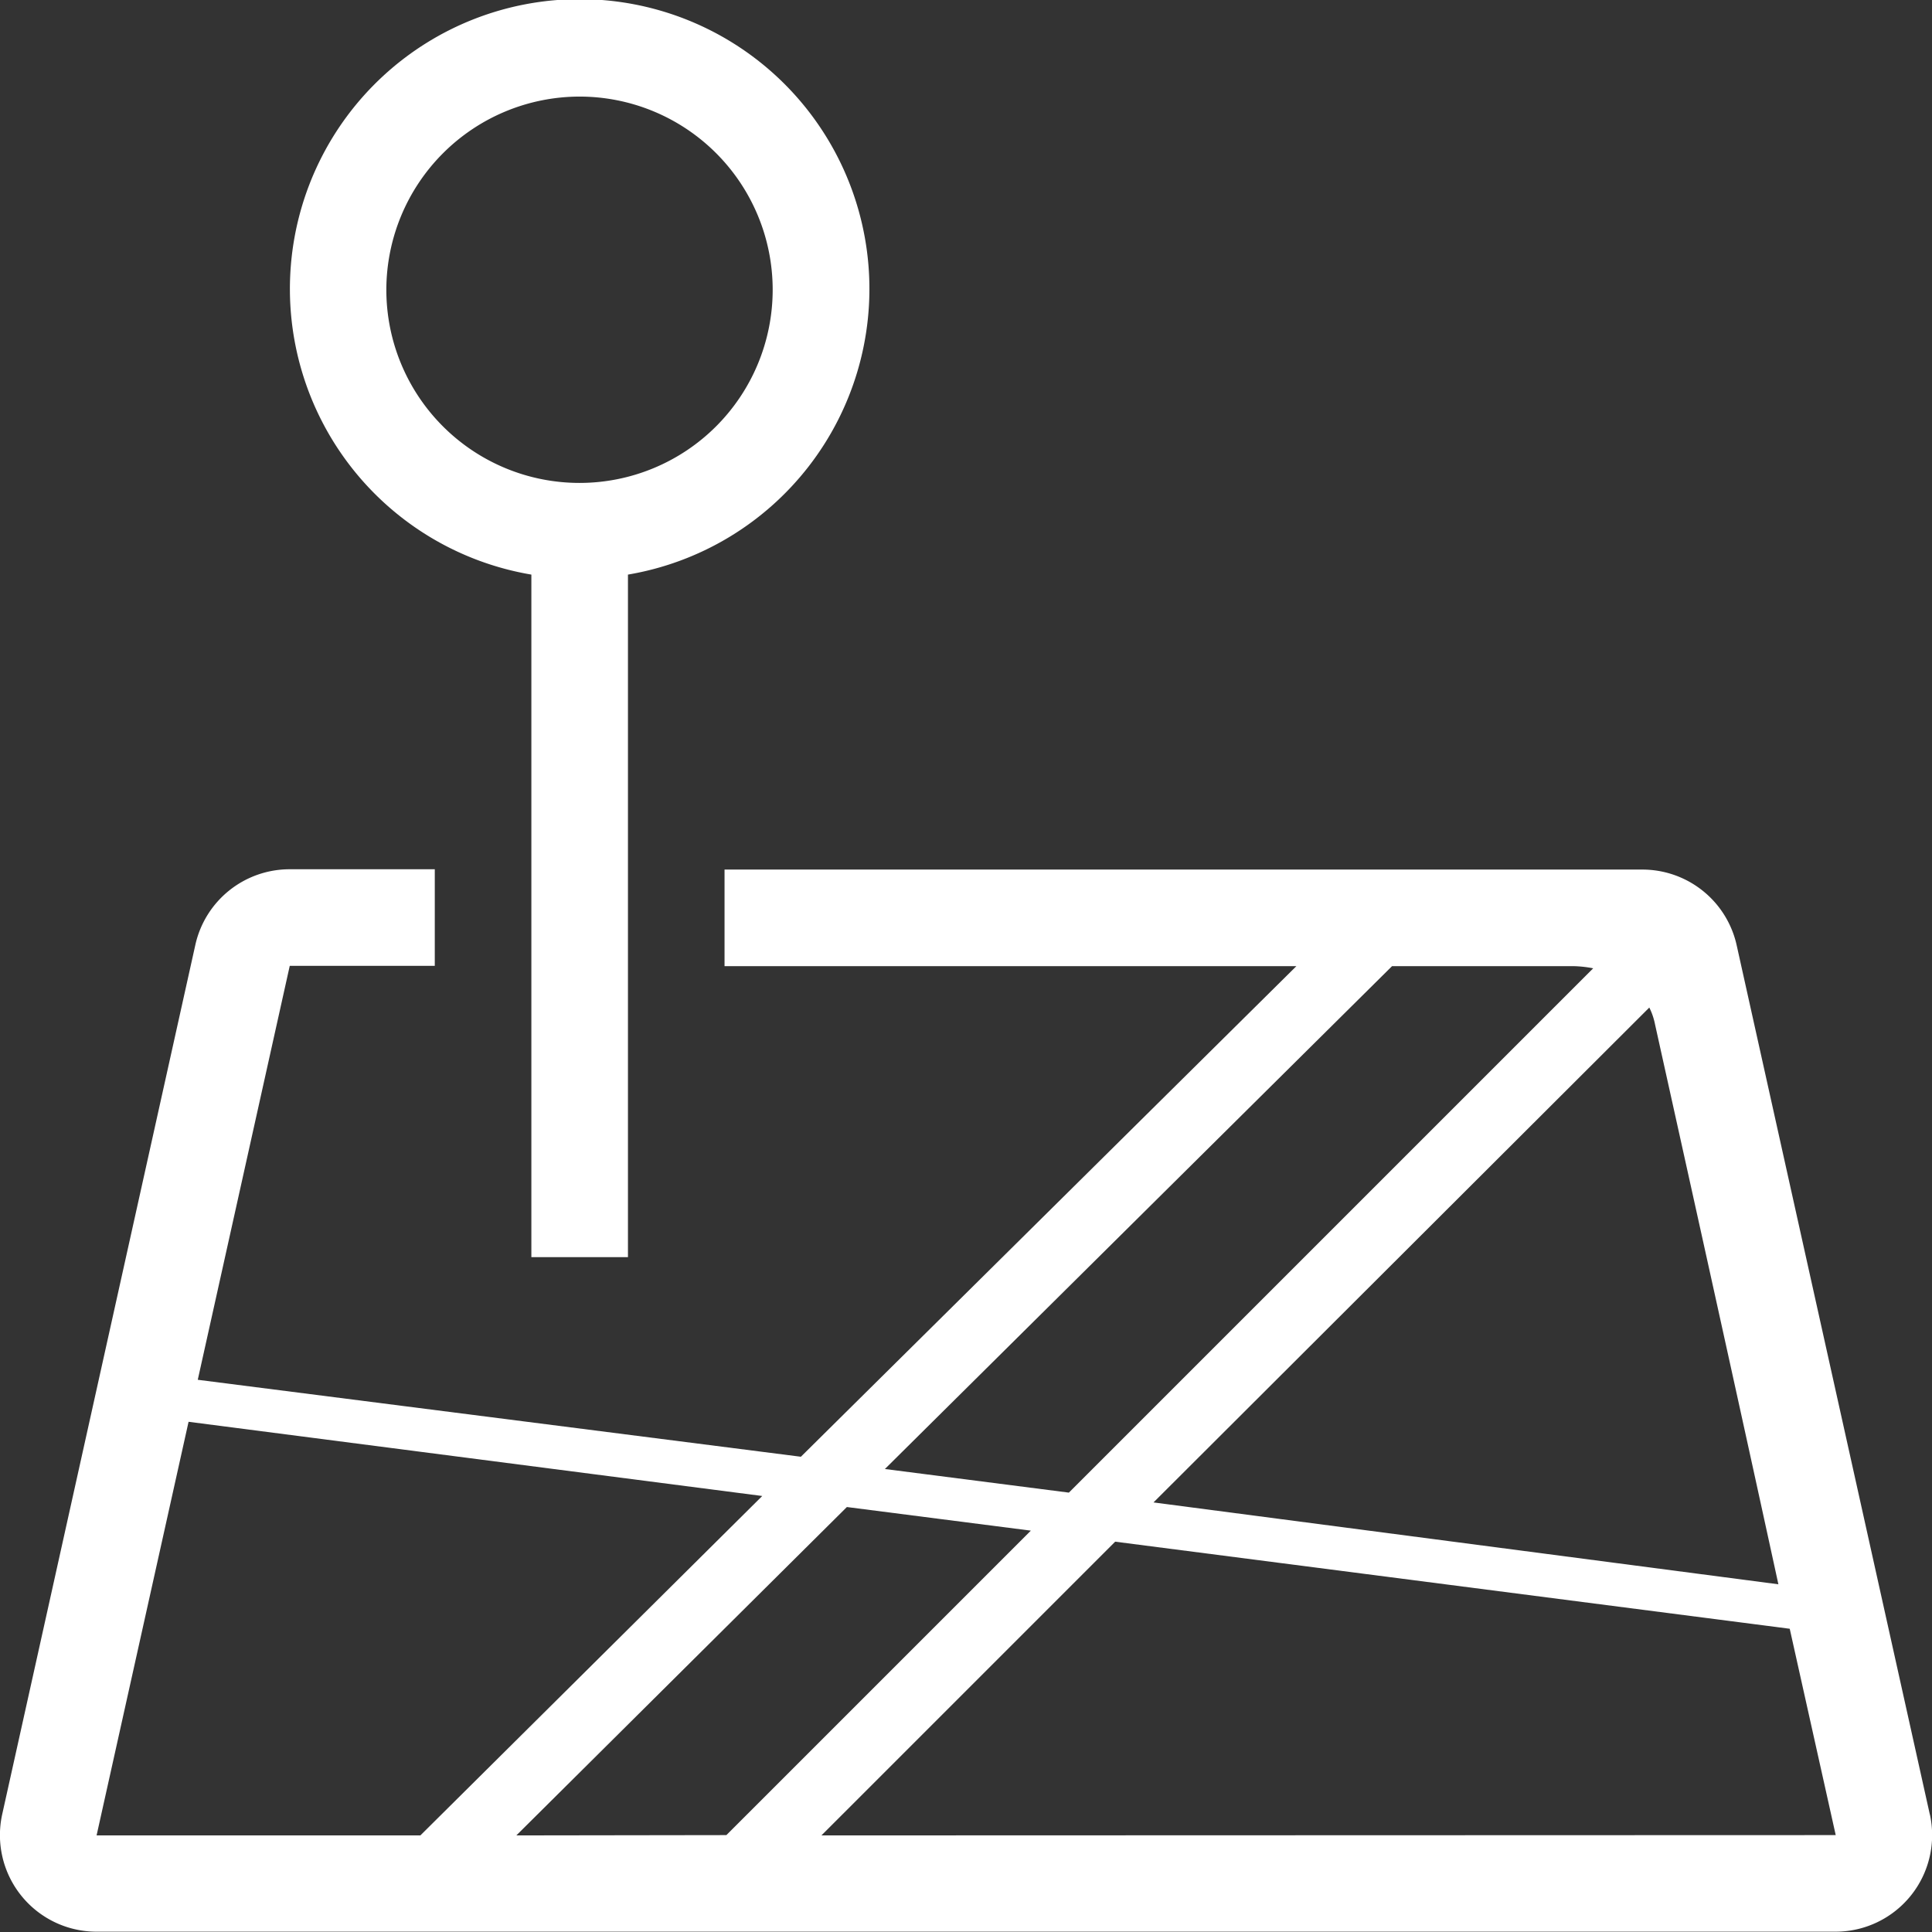 <svg xmlns="http://www.w3.org/2000/svg" viewBox="0 0 63.01 63.01"><rect x="0" y="0" width="63.01" height="63.01" fill="#333333" stroke="none"/><defs><style>.cls-1{fill:#fff;}</style></defs><title>Ресурс 17</title><g id="Слой_2" data-name="Слой 2"><g id="Слой_1-2" data-name="Слой 1"><path class="cls-1" d="M17.33,18.74V41h3.15V18.74a9.45,9.45,0,1,0-3.15,0ZM18.9,3.15a6.3,6.3,0,1,1-6.3,6.3A6.31,6.31,0,0,1,18.9,3.15Z"/><path class="cls-1" d="M62.94,59.18l-6.3-28.35a3.15,3.15,0,0,0-3.08-2.47H23.63v3.15H42.28l-16.16,16L6.45,45l3-13.5h4.73V28.35H9.45a3.15,3.15,0,0,0-3.08,2.47L.07,59.18A3.15,3.15,0,0,0,3.15,63H59.86a3.15,3.15,0,0,0,3.08-3.83ZM58,51.67,37.62,49,53.79,32.86a2.12,2.12,0,0,1,.17.47C54.21,34.47,56.4,44.31,58,51.67ZM45.4,31.51h5.93a3.81,3.81,0,0,1,.63.07l-17.1,17.1-6-.77ZM16.84,59.86,27.62,49.15l6,.77-9.93,9.93ZM6.15,46.37l18.71,2.42L13.71,59.86H3.15ZM26.79,59.86l9.58-9.58,22,2.84,1.5,6.73Z"/></g></g></svg>